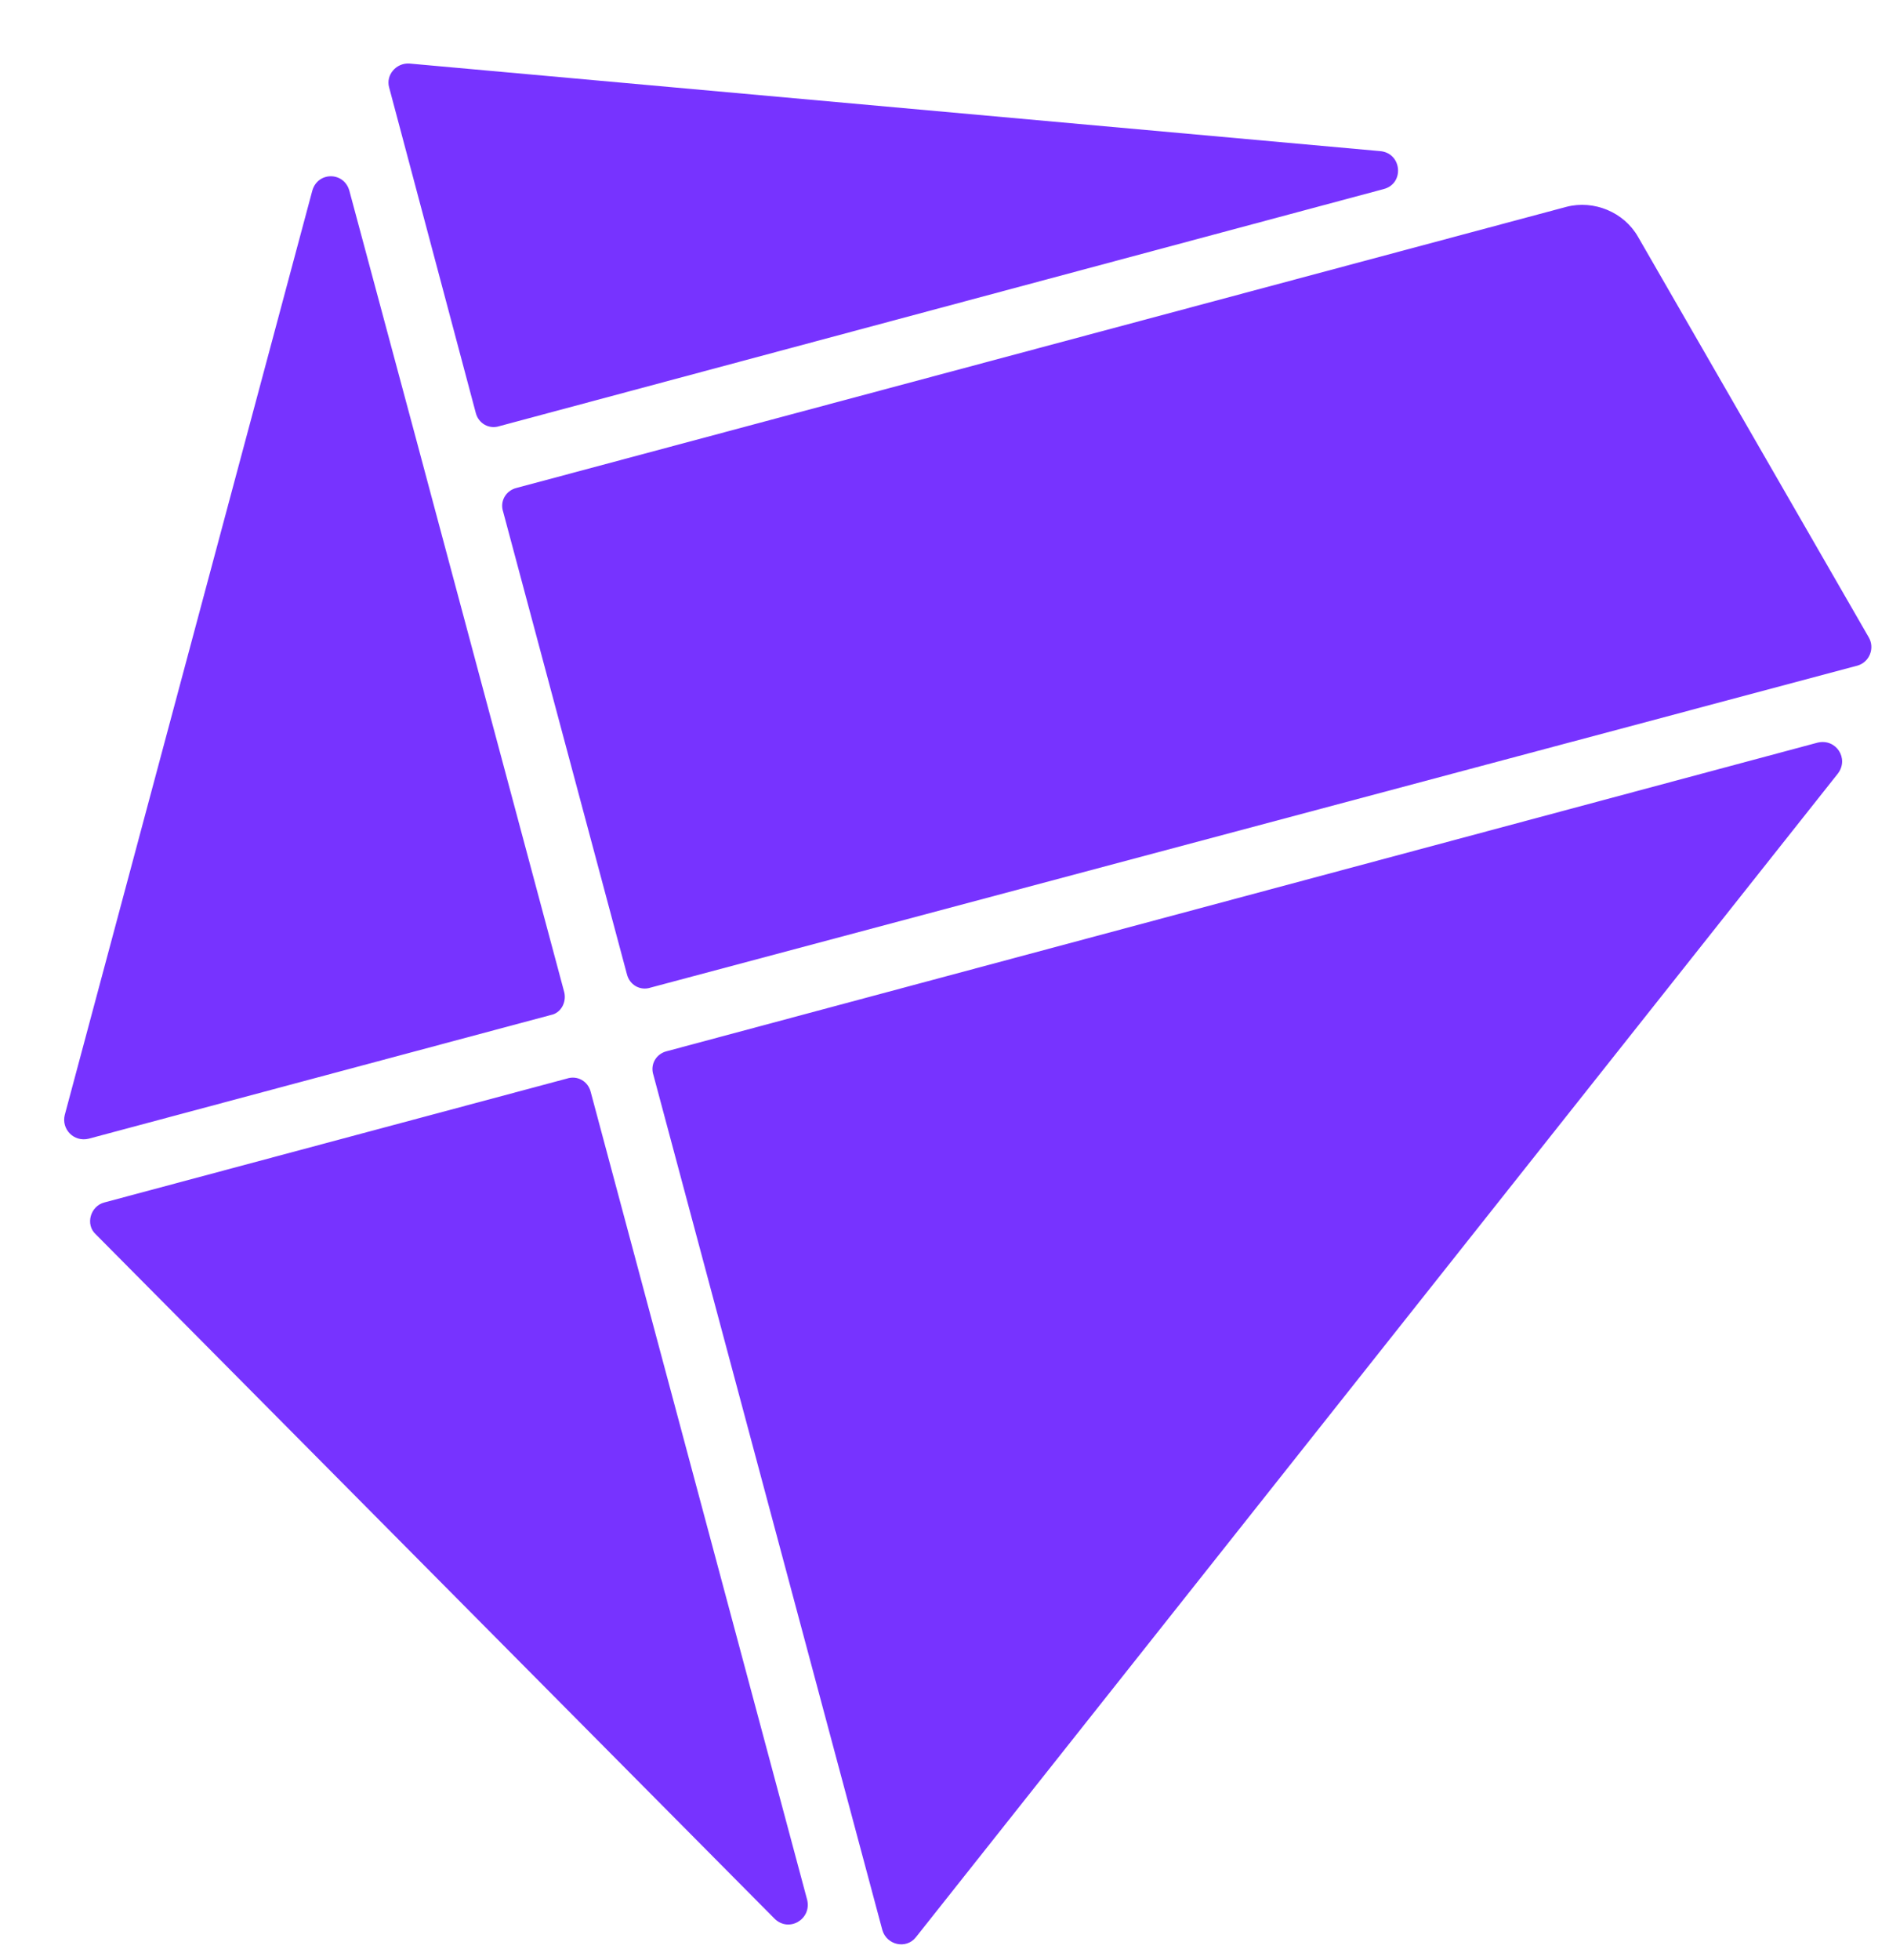 <?xml version="1.0" encoding="utf-8"?>
<svg width="27" height="28" viewBox="0 0 27 28" fill="none"
	xmlns="http://www.w3.org/2000/svg">
	<path fill-rule="evenodd" clip-rule="evenodd" d="M6.8 5.898C6.838 6.05 6.99 6.138 7.141 6.088L19.775 2.702C20.078 2.626 20.04 2.184 19.724 2.159L5.853 0.908C5.663 0.895 5.512 1.072 5.562 1.249L6.8 5.898ZM8.064 14.173L6.219 7.288L5.979 6.391L4.994 2.727C4.918 2.449 4.539 2.449 4.463 2.727L0.926 15.929C0.875 16.131 1.052 16.321 1.267 16.27L7.874 14.502C8.013 14.476 8.102 14.325 8.064 14.173ZM22.39 2.955C22.782 2.854 23.211 3.03 23.413 3.384L26.711 9.107C26.799 9.259 26.724 9.461 26.547 9.511L9.302 14.11C9.15 14.161 8.999 14.072 8.961 13.921L7.192 7.313C7.141 7.162 7.23 7.01 7.381 6.972L22.39 2.955ZM8.443 15.601C8.405 15.449 8.253 15.361 8.102 15.411L1.494 17.18C1.292 17.23 1.216 17.496 1.368 17.635L11.07 27.413C11.273 27.615 11.601 27.426 11.538 27.148L8.443 15.601ZM9.529 15.02L25.978 10.611C26.243 10.547 26.433 10.838 26.269 11.053L13.092 27.678C12.953 27.855 12.675 27.792 12.612 27.578L9.34 15.361C9.289 15.209 9.378 15.058 9.529 15.02Z" fill="#7733FF"/>
</svg>
